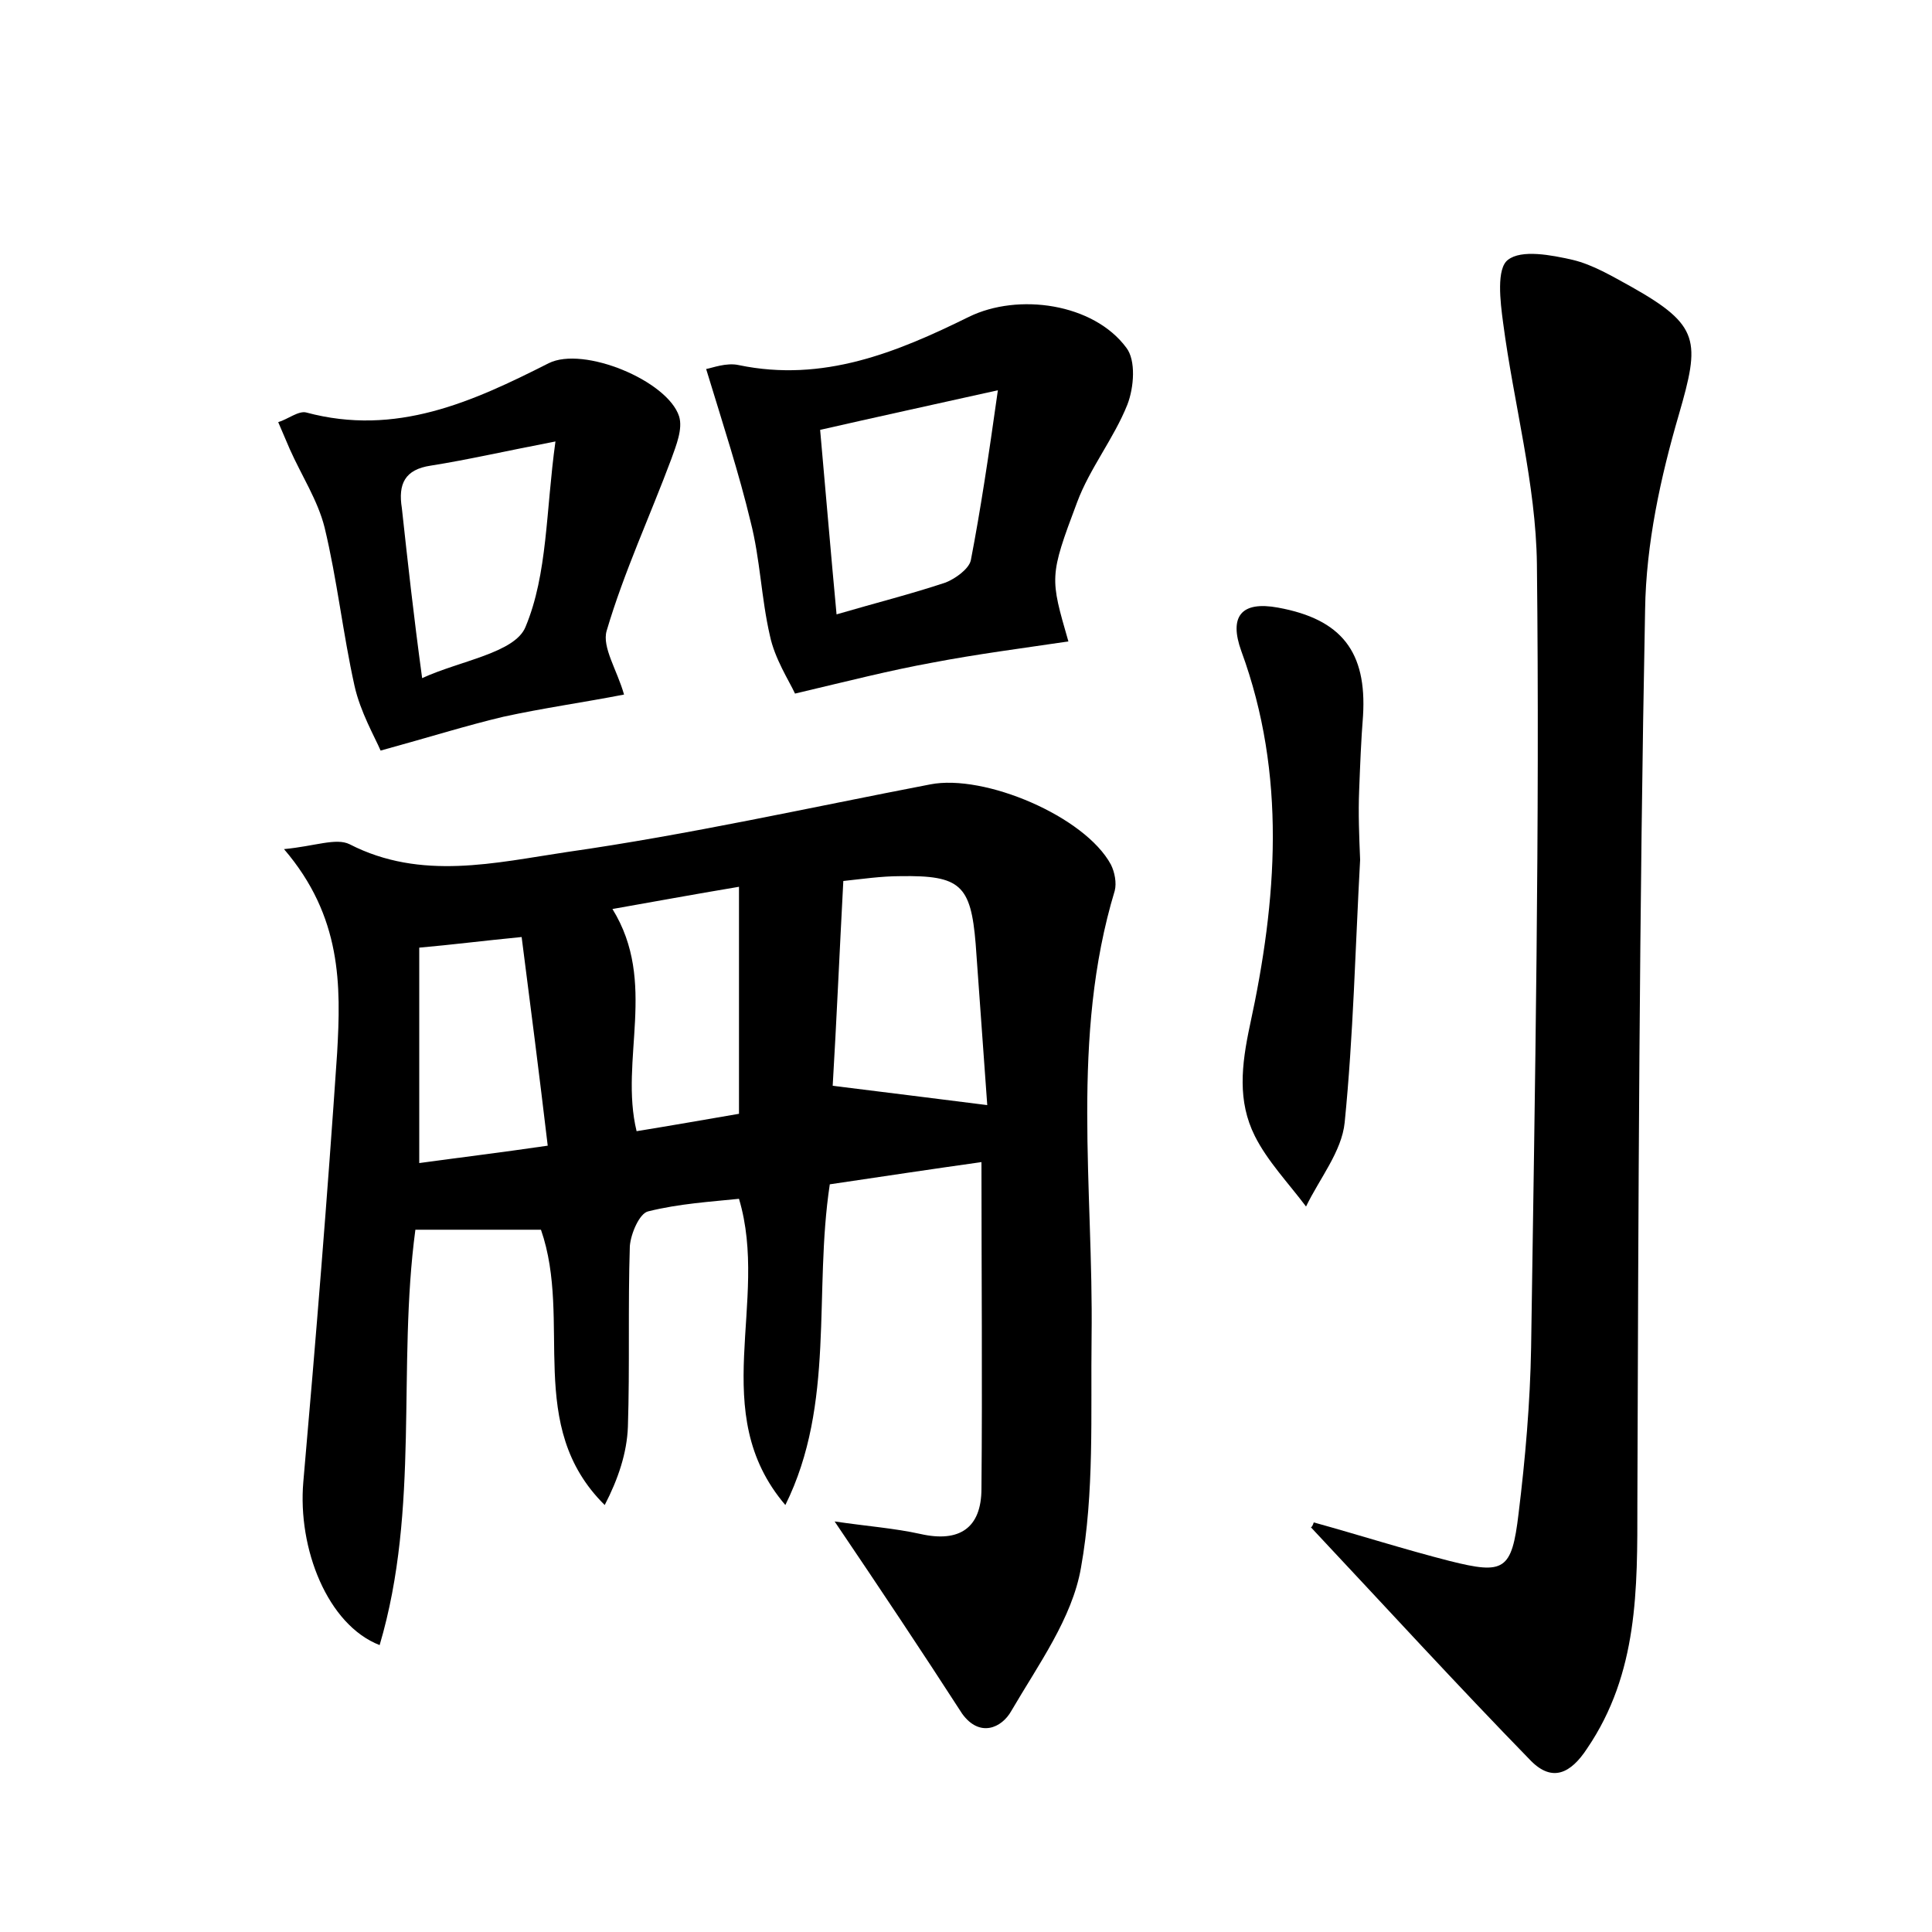 <?xml version="1.0" encoding="utf-8"?>
<!-- Generator: Adobe Illustrator 22.0.0, SVG Export Plug-In . SVG Version: 6.00 Build 0)  -->
<svg version="1.1" id="图层_1" xmlns="http://www.w3.org/2000/svg" xmlns:xlink="http://www.w3.org/1999/xlink" x="0px" y="0px"
	 viewBox="0 0 200 200" style="enable-background:new 0 0 200 200;" xml:space="preserve">
<style type="text/css">
	.st0{fill:#FFFFFF;}
</style>
<g>
	
	<path d="M86.4,157.5c3.4,0.5,6.2,0.7,8.9,1.3c4,0.9,6.3-0.6,6.3-4.7c0.1-11.2,0-22.3,0-33.8c-5,0.7-10.3,1.5-15.7,2.3
		c-1.7,11.2,0.6,22.7-4.6,33.2c-8.2-9.6-1.6-21-4.8-31.7c-2.9,0.3-6.2,0.5-9.4,1.3c-0.9,0.2-1.8,2.3-1.9,3.6
		c-0.2,6.2,0,12.5-0.2,18.7c-0.1,2.7-1,5.4-2.4,8.1c-8.3-8.2-3.3-19-6.6-28.5c-3.9,0-8.2,0-13,0c-1.9,14.2,0.5,28.8-3.7,43
		c-5.4-2.1-8.5-10-7.9-16.9c1.3-14.8,2.5-29.6,3.5-44.4c0.4-7,0.5-14.1-5.5-21.1c3.2-0.3,5.4-1.2,6.8-0.5c7.4,3.8,15.1,1.9,22.5,0.8
		c12.6-1.8,25.1-4.6,37.6-7c5.6-1.1,16,3.3,18.7,8.3c0.4,0.8,0.6,1.9,0.4,2.7c-4.6,15.2-2.2,30.8-2.4,46.2c-0.1,8,0.3,16.1-1.1,23.9
		c-0.9,5.2-4.4,10-7.2,14.8c-1,1.8-3.3,2.8-5.1,0.3C95.4,170.9,91.2,164.6,86.4,157.5z M86.2,112.4c5.6,0.7,10.5,1.3,16,2
		c-0.4-5.6-0.8-11.2-1.2-16.7c-0.5-6.1-1.6-7.1-7.8-7c-2,0-4,0.3-5.9,0.5C86.9,98.7,86.6,105.7,86.2,112.4z M76.5,115.3
		c0-8,0-15.4,0-23.5c-4.8,0.8-9.1,1.6-13.1,2.3c4.7,7.6,0.7,15.6,2.5,23C69.6,116.5,73,115.9,76.5,115.3z M56.7,118.6
		C55.8,111,54.9,104,54,97c-4.1,0.4-7.2,0.8-10.6,1.1c0,7.2,0,14.6,0,22.3C47.8,119.8,51.9,119.3,56.7,118.6z"/>
	<path d="M136,157.6c4.7,1.3,9.4,2.8,14.1,4c5.6,1.4,6.4,1,7.1-4.9c0.7-5.7,1.2-11.5,1.3-17.2c0.4-27,0.9-54.1,0.6-81.1
		c-0.1-8.3-2.4-16.6-3.5-25c-0.3-2.2-0.7-5.6,0.5-6.5c1.4-1.1,4.5-0.5,6.7,0c2.1,0.5,4.1,1.7,6.1,2.8c7.1,4,7.1,5.6,4.9,13.2
		c-1.9,6.5-3.4,13.4-3.5,20.2c-0.6,30.8-0.7,61.7-0.8,92.5c0,8.9,0.1,17.6-5.2,25.4c-1.7,2.6-3.6,3.5-5.8,1.3
		c-7.7-7.9-15.2-16.1-22.8-24.2C135.8,158.1,135.9,157.9,136,157.6z"/>
	<path d="M73.1,38.2c0.6-0.1,2.1-0.7,3.4-0.4c8.7,1.8,16.3-1.3,23.8-5c5.1-2.5,12.9-1.4,16.3,3.2c1,1.3,0.8,4.1,0.1,5.9
		c-1.4,3.5-3.9,6.6-5.2,10.1c-2.9,7.7-2.8,7.8-0.9,14.4c-4.7,0.7-9.4,1.3-14.1,2.2c-4.4,0.8-8.7,1.9-14.2,3.2
		c-0.6-1.3-2.1-3.6-2.6-6c-0.9-3.9-1-7.9-2-11.8C76.5,49,74.9,44.1,73.1,38.2z M103.3,40.4c-7.2,1.6-12.7,2.8-18.4,4.1
		c0.6,6.7,1.1,12.7,1.7,19.1c4.1-1.2,7.7-2.1,11.3-3.3c1-0.4,2.4-1.4,2.6-2.3C101.5,52.8,102.3,47.5,103.3,40.4z"/>
	<path d="M64.6,71.9c-4.1,0.8-8.4,1.4-12.5,2.3c-3.8,0.9-7.6,2.1-12.7,3.5c-0.6-1.4-2.1-4-2.7-6.7c-1.2-5.4-1.8-11-3.1-16.4
		c-0.7-2.8-2.4-5.4-3.6-8.1c-0.4-0.9-0.8-1.9-1.2-2.8c1-0.3,2.1-1.2,2.9-1c9.3,2.5,17.2-1.1,25.1-5.1c3.6-1.8,12.3,1.8,13.5,5.5
		c0.4,1.3-0.3,3-0.8,4.4c-2.2,5.9-4.9,11.7-6.7,17.8C62.3,67,63.9,69.4,64.6,71.9z M43.7,70.2c3.9-1.8,9.6-2.6,10.7-5.3
		c2.3-5.5,2.1-12,3.1-19.2c-5.2,1-9.1,1.9-12.9,2.5c-2.7,0.4-3.4,1.9-3,4.4C42.2,58.1,42.8,63.6,43.7,70.2z"/>
	<path d="M140.8,89c-0.5,9.1-0.7,18.2-1.6,27.2c-0.3,3-2.6,5.8-4,8.7c-1.8-2.4-4-4.7-5.3-7.3c-1.8-3.6-1.4-7.3-0.5-11.5
		c2.8-12.9,3.8-25.9-0.9-38.7c-1.3-3.6,0-5.2,3.8-4.5c6.6,1.2,9.2,4.6,8.8,11.2c-0.2,2.5-0.3,5.1-0.4,7.7
		C140.6,84.2,140.7,86.6,140.8,89C140.7,89,140.7,89,140.8,89z"/>
	
	
	
	
	
</g>
</svg>
